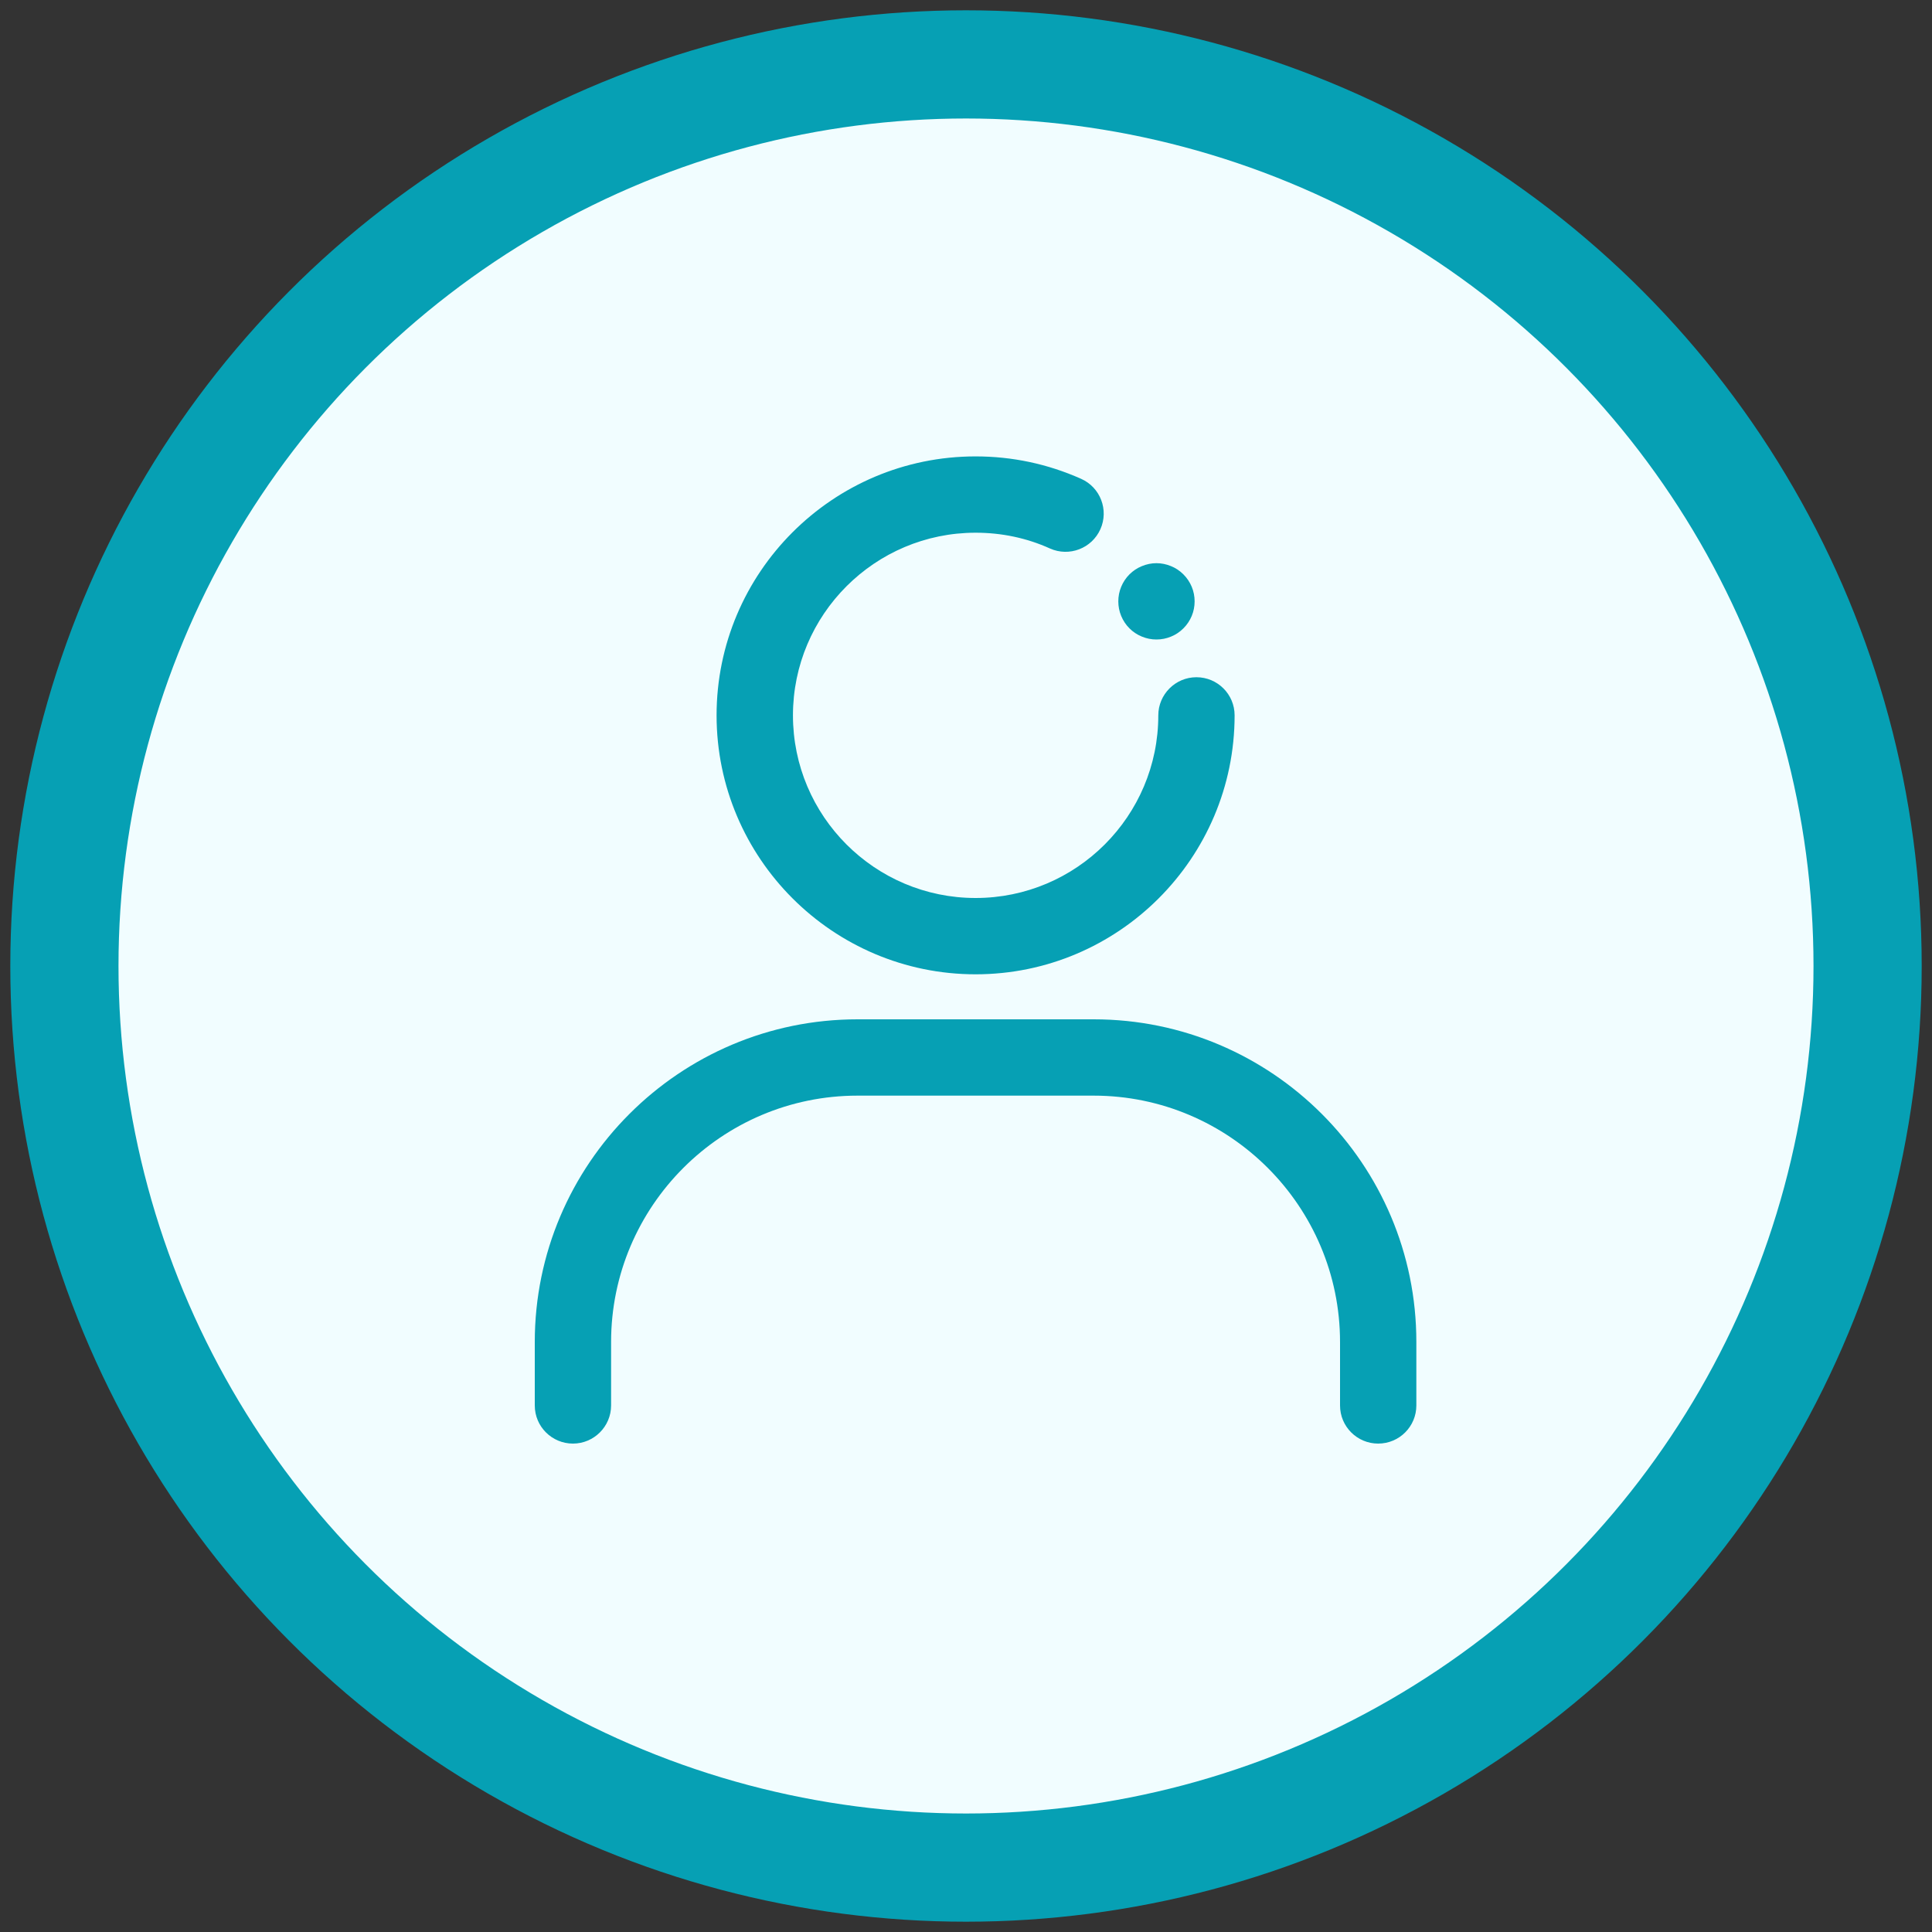 <svg width="30" height="30" viewBox="0 0 30 30" fill="none" xmlns="http://www.w3.org/2000/svg">
<rect x="0" y="0" width="30" height="30" fill="#333333" stroke="none"/>
<circle cx="15" cy="15" r="14" fill="#F1FDFF" stroke="#06A0B4" stroke-width="1.68"/>
<path d="M15.149 15.129C17.367 15.129 19.171 13.325 19.171 11.108C19.171 10.78 18.905 10.516 18.578 10.516C18.252 10.516 17.986 10.782 17.986 11.108C17.986 12.673 16.714 13.944 15.149 13.944C13.585 13.944 12.313 12.673 12.313 11.108C12.313 9.544 13.585 8.272 15.149 8.272C15.552 8.272 15.941 8.353 16.304 8.517C16.602 8.65 16.953 8.517 17.087 8.217C17.22 7.919 17.087 7.568 16.787 7.435C16.269 7.204 15.719 7.087 15.148 7.087C12.93 7.087 11.127 8.891 11.127 11.108C11.127 13.325 12.932 15.129 15.149 15.129ZM16.984 15.828H13.315C10.552 15.828 8.304 18.076 8.304 20.839V21.824C8.304 22.152 8.57 22.416 8.897 22.416C9.223 22.416 9.489 22.15 9.489 21.824V20.839C9.489 18.73 11.206 17.013 13.315 17.013H16.982C19.091 17.013 20.808 18.73 20.808 20.839V21.824C20.808 22.152 21.074 22.416 21.4 22.416C21.729 22.416 21.993 22.15 21.993 21.824V20.839C21.995 18.076 19.747 15.828 16.984 15.828Z" fill="#06A0B4"/>
<path d="M17.365 9.338C17.365 9.416 17.38 9.493 17.41 9.565C17.44 9.637 17.483 9.702 17.538 9.757C17.593 9.812 17.659 9.856 17.731 9.885C17.803 9.915 17.88 9.93 17.957 9.93C18.035 9.93 18.112 9.915 18.184 9.885C18.256 9.856 18.321 9.812 18.376 9.757C18.431 9.702 18.475 9.637 18.505 9.565C18.535 9.493 18.55 9.416 18.55 9.338C18.55 9.26 18.535 9.183 18.505 9.111C18.475 9.039 18.431 8.974 18.376 8.919C18.321 8.864 18.256 8.82 18.184 8.791C18.112 8.761 18.035 8.745 17.957 8.745C17.88 8.745 17.803 8.761 17.731 8.791C17.659 8.82 17.593 8.864 17.538 8.919C17.483 8.974 17.44 9.039 17.41 9.111C17.38 9.183 17.365 9.26 17.365 9.338Z" fill="#06A0B4"/>
</svg>
